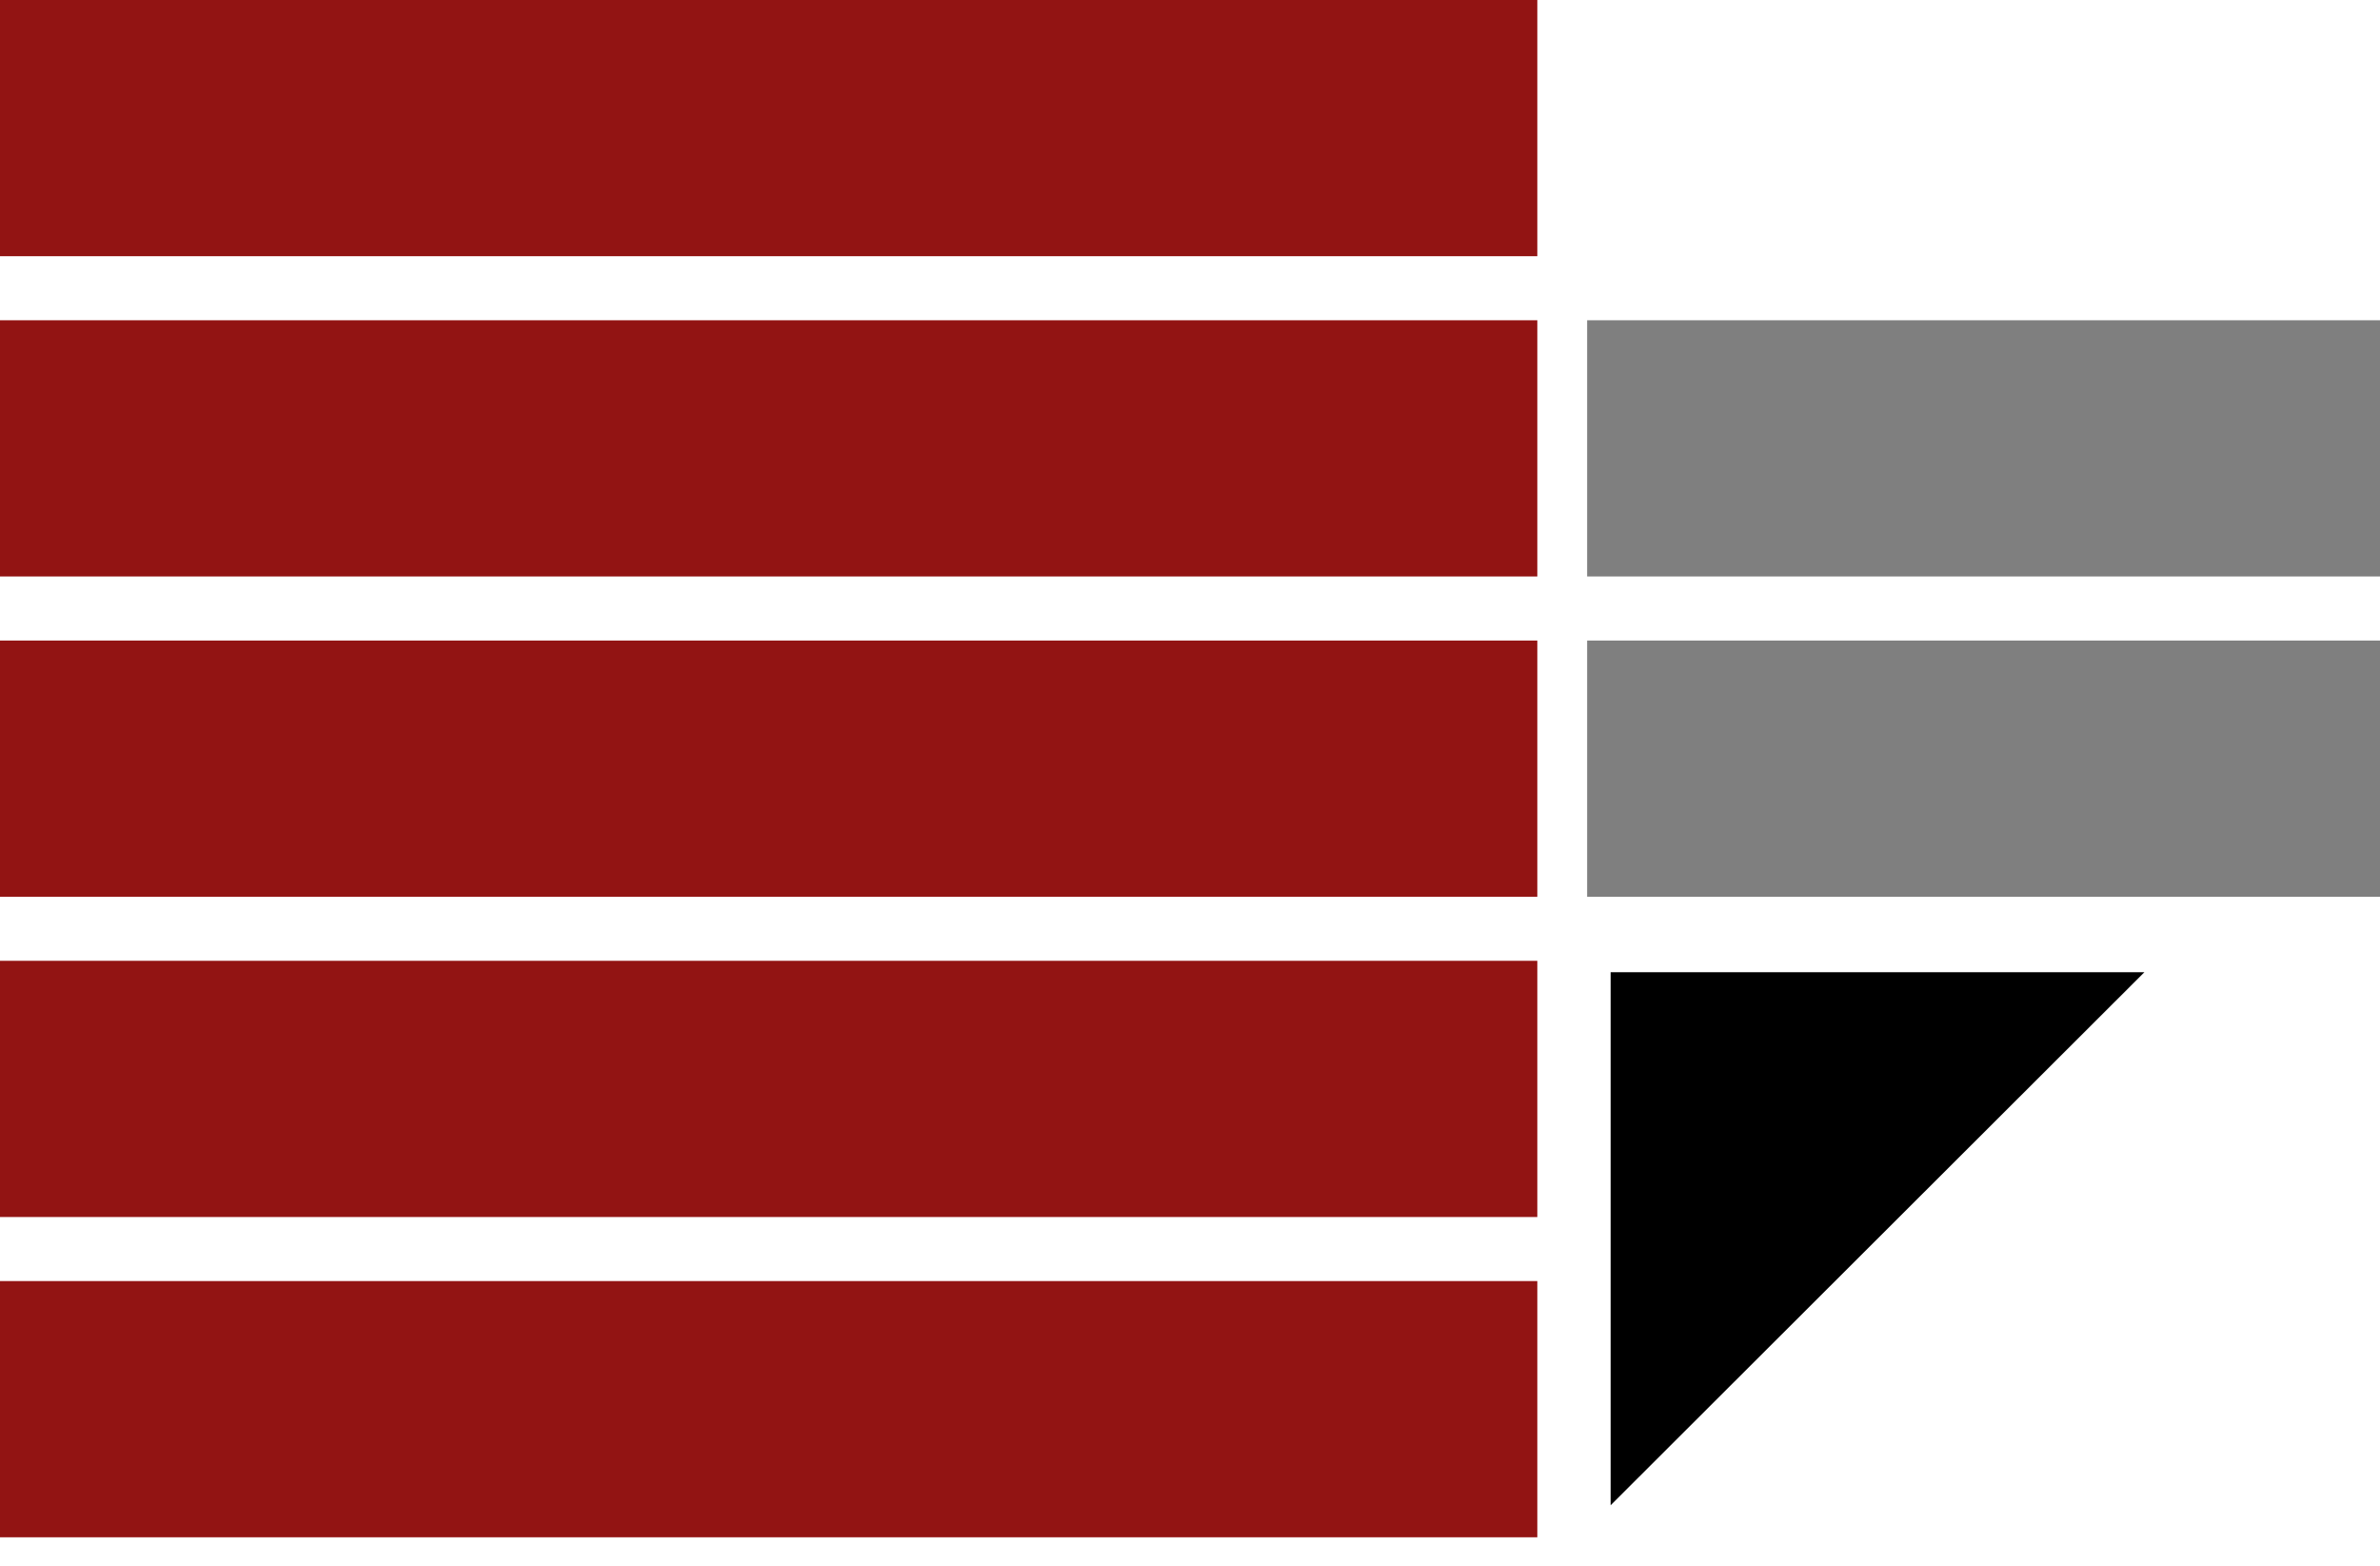 <?xml version="1.0" encoding="UTF-8" standalone="no"?>
<svg viewBox="0 0 33.44 22" width="33.44" height="22" xmlns="http://www.w3.org/2000/svg">
  <g fill="#921413">
    <rect x="0" y="18" width="21.6" height="3.6" />
    <rect x="0" y="13.5" width="21.6" height="3.6" />
    <rect x="0" y="9" width="21.6" height="3.6" />
    <rect x="0" y="4.5" width="21.6" height="3.6" />
    <rect x="0" y="0" width="21.6" height="3.6" />
  </g>

  <g fill="#7f7f7f">
    <rect x="22.3" y="4.5" width="12" height="3.6" />
    <rect x="22.3" y="9" width="12" height="3.6" />
  </g>

  <path d="m 22.28,22 h 8.7 z m 0.35,-8.34 v 7.49 l 7.5,-7.49 z" />
</svg>
